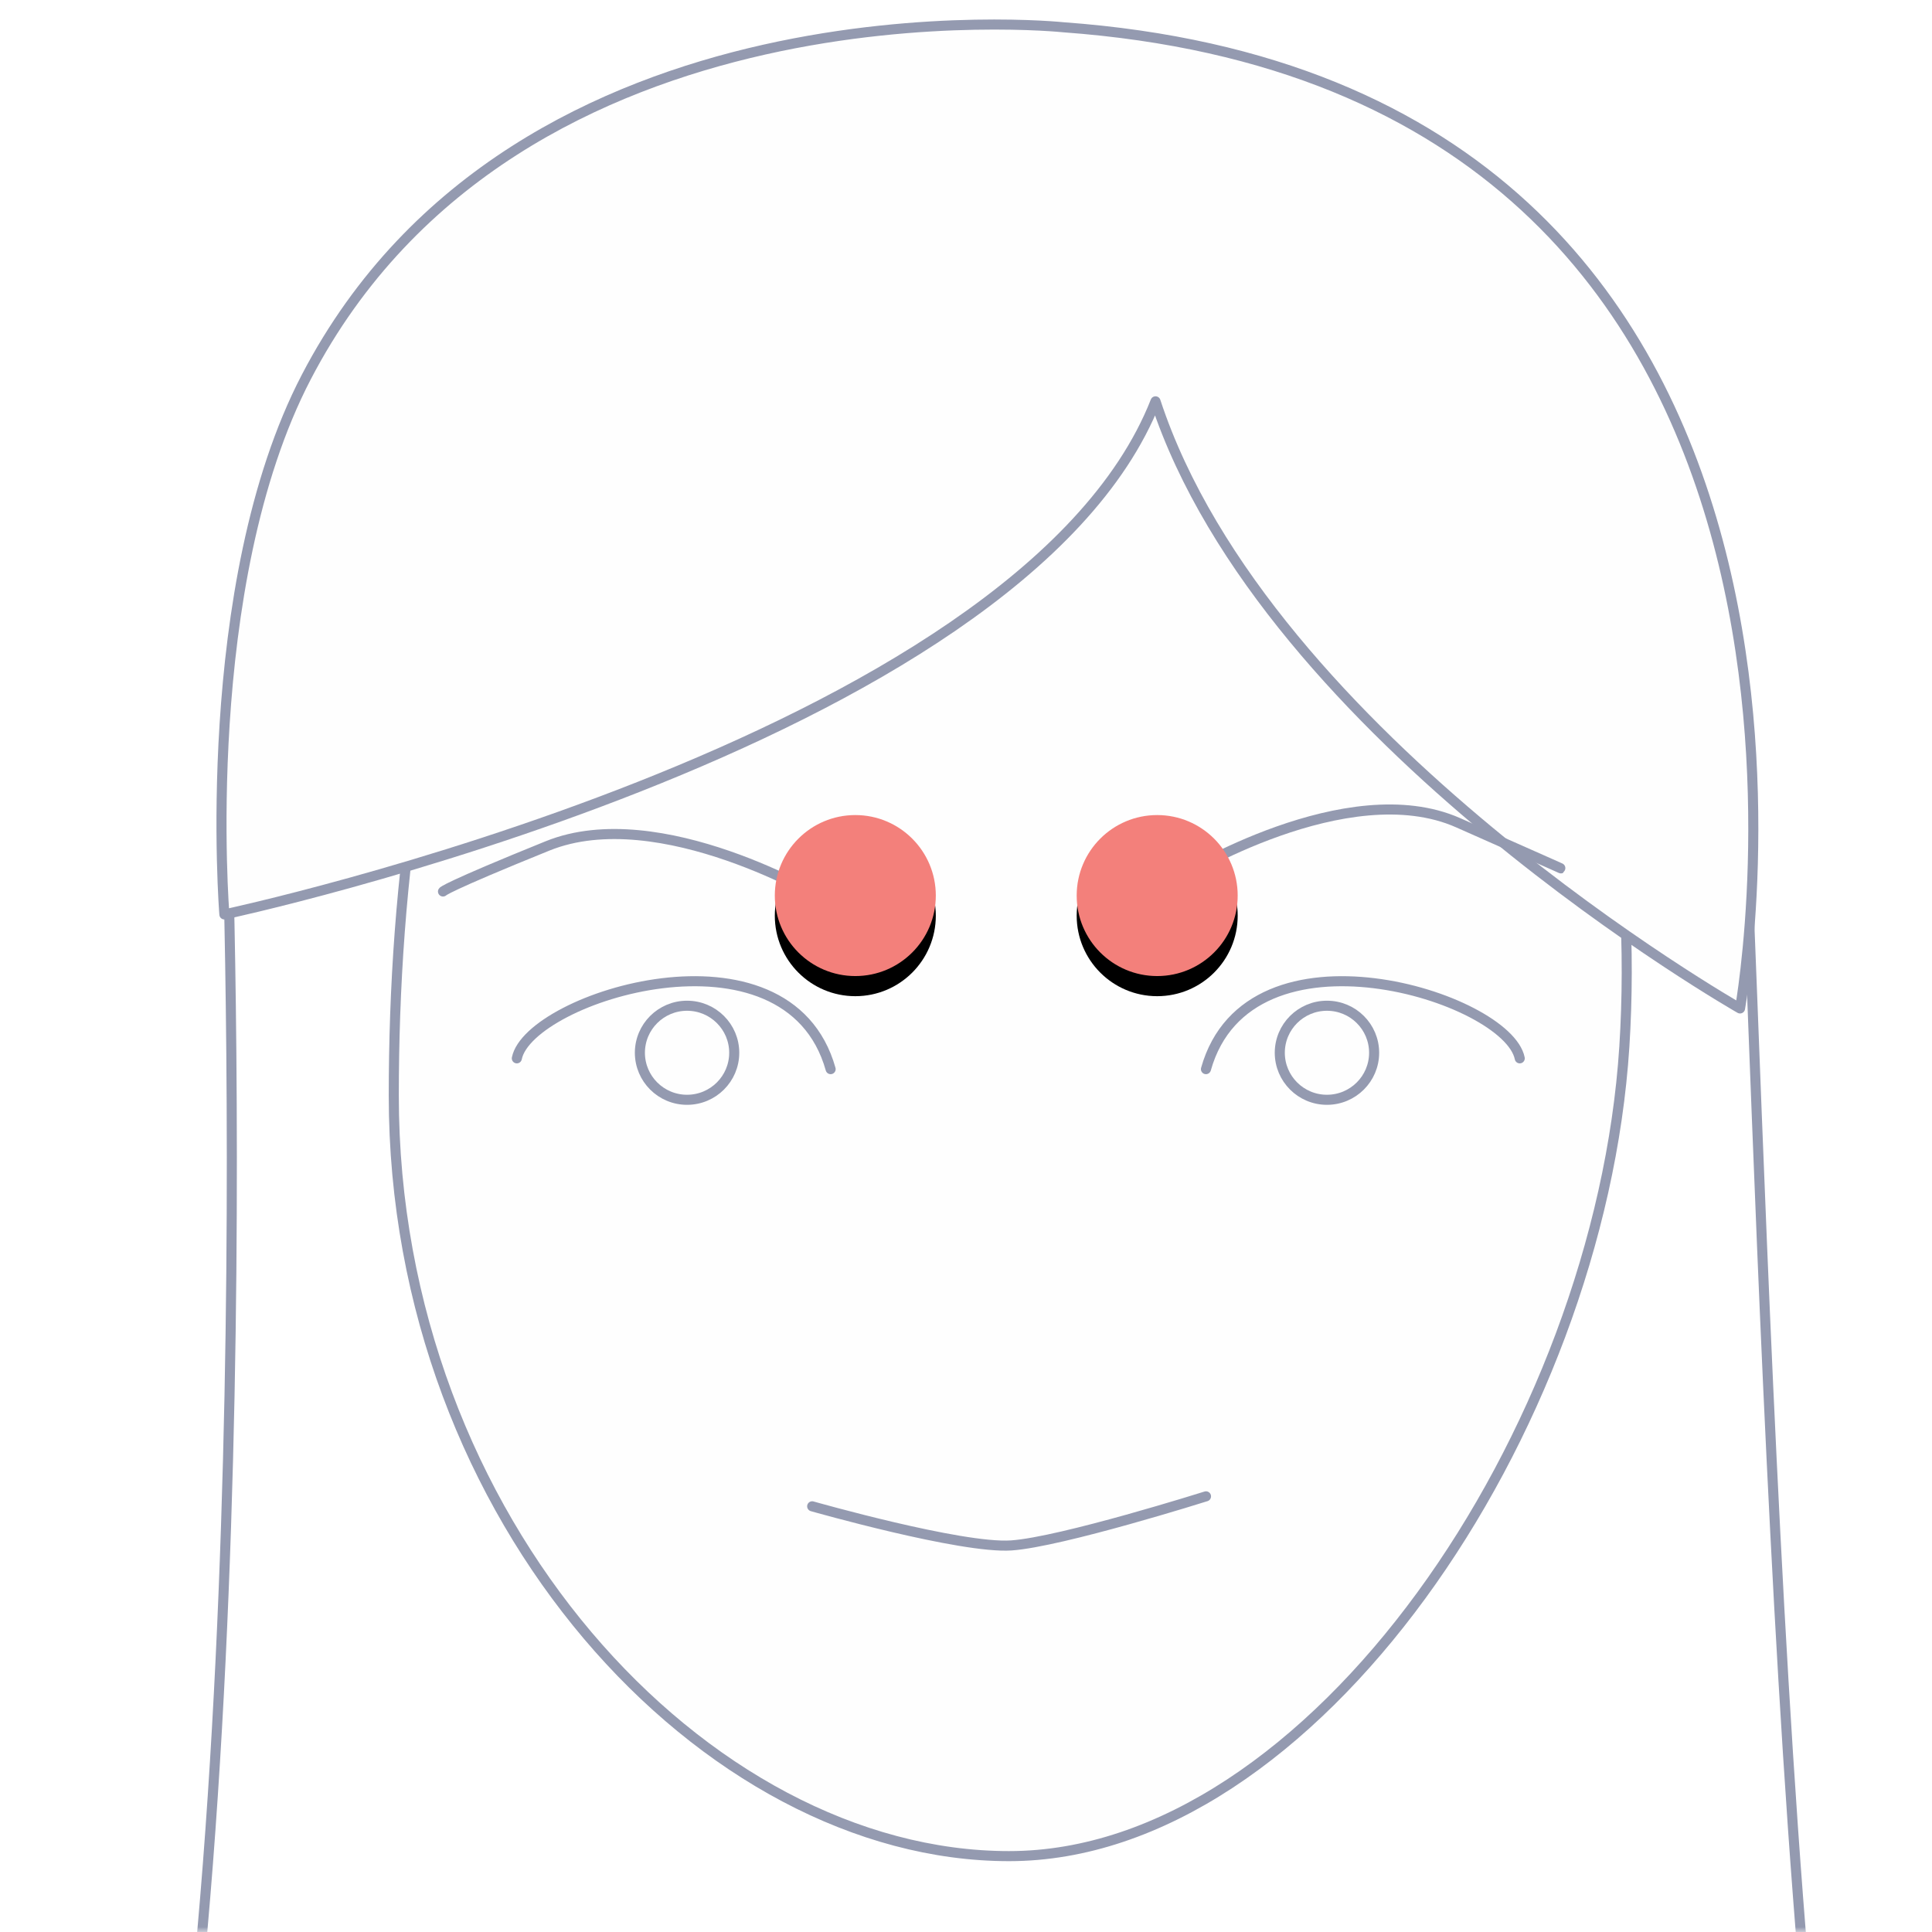<?xml version="1.0" encoding="UTF-8"?>
<svg width="192px" height="192px" viewBox="0 0 192 192" version="1.1" xmlns="http://www.w3.org/2000/svg" xmlns:xlink="http://www.w3.org/1999/xlink">
    <!-- Generator: Sketch 44 (41411) - http://www.bohemiancoding.com/sketch -->
    <title>b2</title>
    <desc>Created with Sketch.</desc>
    <defs>
        <rect id="path-1" x="0" y="0" width="192" height="192"></rect>
        <circle id="path-3" cx="85" cy="89" r="8"></circle>
        <filter x="-43.8%" y="-31.2%" width="187.5%" height="187.5%" filterUnits="objectBoundingBox" id="filter-4">
            <feOffset dx="0" dy="2" in="SourceAlpha" result="shadowOffsetOuter1"></feOffset>
            <feGaussianBlur stdDeviation="2" in="shadowOffsetOuter1" result="shadowBlurOuter1"></feGaussianBlur>
            <feColorMatrix values="0 0 0 0 0.831   0 0 0 0 0.839   0 0 0 0 0.875  0 0 0 1 0" type="matrix" in="shadowBlurOuter1"></feColorMatrix>
        </filter>
        <circle id="path-5" cx="115" cy="89" r="8"></circle>
        <filter x="-43.8%" y="-31.2%" width="187.5%" height="187.5%" filterUnits="objectBoundingBox" id="filter-6">
            <feOffset dx="0" dy="2" in="SourceAlpha" result="shadowOffsetOuter1"></feOffset>
            <feGaussianBlur stdDeviation="2" in="shadowOffsetOuter1" result="shadowBlurOuter1"></feGaussianBlur>
            <feColorMatrix values="0 0 0 0 0.831   0 0 0 0 0.839   0 0 0 0 0.875  0 0 0 1 0" type="matrix" in="shadowBlurOuter1"></feColorMatrix>
        </filter>
    </defs>
    <g id="version4" stroke="none" stroke-width="1" fill="none" fill-rule="evenodd">
        <g id="b2">
            <g id="Page-1">
                <mask id="mask-2" fill="white">
                    <use xlink:href="#path-1"></use>
                </mask>
                <g id="Mask"></g>
                <rect id="Mask" fill="#FFFFFF" mask="url(#mask-2)" x="0" y="0" width="192" height="192"></rect>
                <g mask="url(#mask-2)">
                    <g transform="translate(12.229, 2.438)">
                        <path d="M10.198,75.571 C10.198,75.571 14.479,183.443 0.415,237.684 C-10.486,279.728 197.209,276.071 174.682,238.903 C164.109,221.453 161.981,74.547 160.619,71.915 L105.587,17.064 L10.198,75.571 Z" id="Stroke-3" stroke="#949AB0" stroke-linecap="round" stroke-linejoin="round"></path>
                        <g id="face" stroke="none" fill-rule="evenodd" transform="translate(9.783, 0)">
                            <path d="M81.528,9.751 C125.583,9.751 141.86,63.382 139.414,101.575 C136.968,139.765 108.432,182.022 78.268,182.022 C48.1,182.022 17.121,148.705 17.121,106.451 C17.121,64.194 28.533,9.751 81.528,9.751" id="Fill-11" fill="#FEFEFE"></path>
                            <path d="M81.528,9.751 C125.583,9.751 141.86,63.382 139.414,101.575 C136.968,139.765 108.432,182.022 78.268,182.022 C48.1,182.022 17.121,148.705 17.121,106.451 C17.121,64.194 28.533,9.751 81.528,9.751 Z" id="Stroke-13" stroke="#949AB0" stroke-linecap="round" stroke-linejoin="round"></path>
                            <path d="M83.65,0.27 C83.65,0.27 29.496,-5.381 8.439,35.008 C-2.364,55.73 0.287,88.437 0.287,88.437 C0.287,88.437 79.369,71.575 92.822,37.446 C103.828,70.966 150.911,97.781 150.911,97.781 C150.911,97.781 167.42,6.365 83.65,0.27" id="Fill-15" fill="#FEFEFE"></path>
                            <path d="M83.65,0.27 C83.65,0.27 29.496,-5.381 8.439,35.008 C-2.364,55.73 0.287,88.437 0.287,88.437 C0.287,88.437 79.369,71.575 92.822,37.446 C103.828,70.966 150.911,97.781 150.911,97.781 C150.911,97.781 167.42,6.365 83.65,0.27 Z" id="Stroke-17" stroke="#949AB0" stroke-linecap="round" stroke-linejoin="round"></path>
                            <path d="M58.701,147.257 C58.701,147.257 73.554,151.489 78.495,151.145 C83.472,150.799 97.839,146.267 97.839,146.267" id="Stroke-25" stroke="#949AB0" stroke-linecap="round" stroke-linejoin="round"></path>
                            <path d="M29.35,102.739 C30.573,96.645 56.255,88.576 60.535,103.812" id="Stroke-29" stroke="#949AB0" stroke-linecap="round" stroke-linejoin="round"></path>
                            <path d="M129.019,102.739 C127.796,96.645 102.115,88.576 97.834,103.812" id="Stroke-33" stroke="#949AB0" stroke-linecap="round" stroke-linejoin="round"></path>
                            <path d="M95.389,84.666 C95.389,84.666 111.898,74.452 122.904,79.328 C133.911,84.203 133.096,83.855 133.096,83.855" id="Stroke-37" stroke="#949AB0" stroke-linecap="round" stroke-linejoin="round"></path>
                            <path d="M59.909,86.97 C59.909,86.97 43.551,77.114 32.393,81.632 C22.218,85.751 22.013,86.158 22.013,86.158" id="Stroke-41" stroke="#949AB0" stroke-linecap="round" stroke-linejoin="round"></path>
                            <path d="M114.547,102.184 C114.547,104.766 112.448,106.858 109.858,106.858 C107.271,106.858 105.172,104.766 105.172,102.184 C105.172,99.603 107.271,97.511 109.858,97.511 C112.448,97.511 114.547,99.603 114.547,102.184 Z" id="Stroke-43" stroke="#949AB0" stroke-linecap="round" stroke-linejoin="round"></path>
                            <path d="M50.955,102.184 C50.955,104.766 48.856,106.858 46.266,106.858 C43.678,106.858 41.58,104.766 41.58,102.184 C41.58,99.603 43.678,97.511 46.266,97.511 C48.856,97.511 50.955,99.603 50.955,102.184 Z" id="Stroke-45" stroke="#949AB0" stroke-linecap="round" stroke-linejoin="round"></path>
                        </g>
                    </g>
                </g>
            </g>
            <g id="Oval-2">
                <use fill="black" fill-opacity="1" filter="url(#filter-4)" xlink:href="#path-3"></use>
                <use fill="#F3807B" fill-rule="evenodd" xlink:href="#path-3"></use>
            </g>
            <g id="Oval-2">
                <use fill="black" fill-opacity="1" filter="url(#filter-6)" xlink:href="#path-5"></use>
                <use fill="#F3807B" fill-rule="evenodd" xlink:href="#path-5"></use>
            </g>
        </g>
    </g>
</svg>